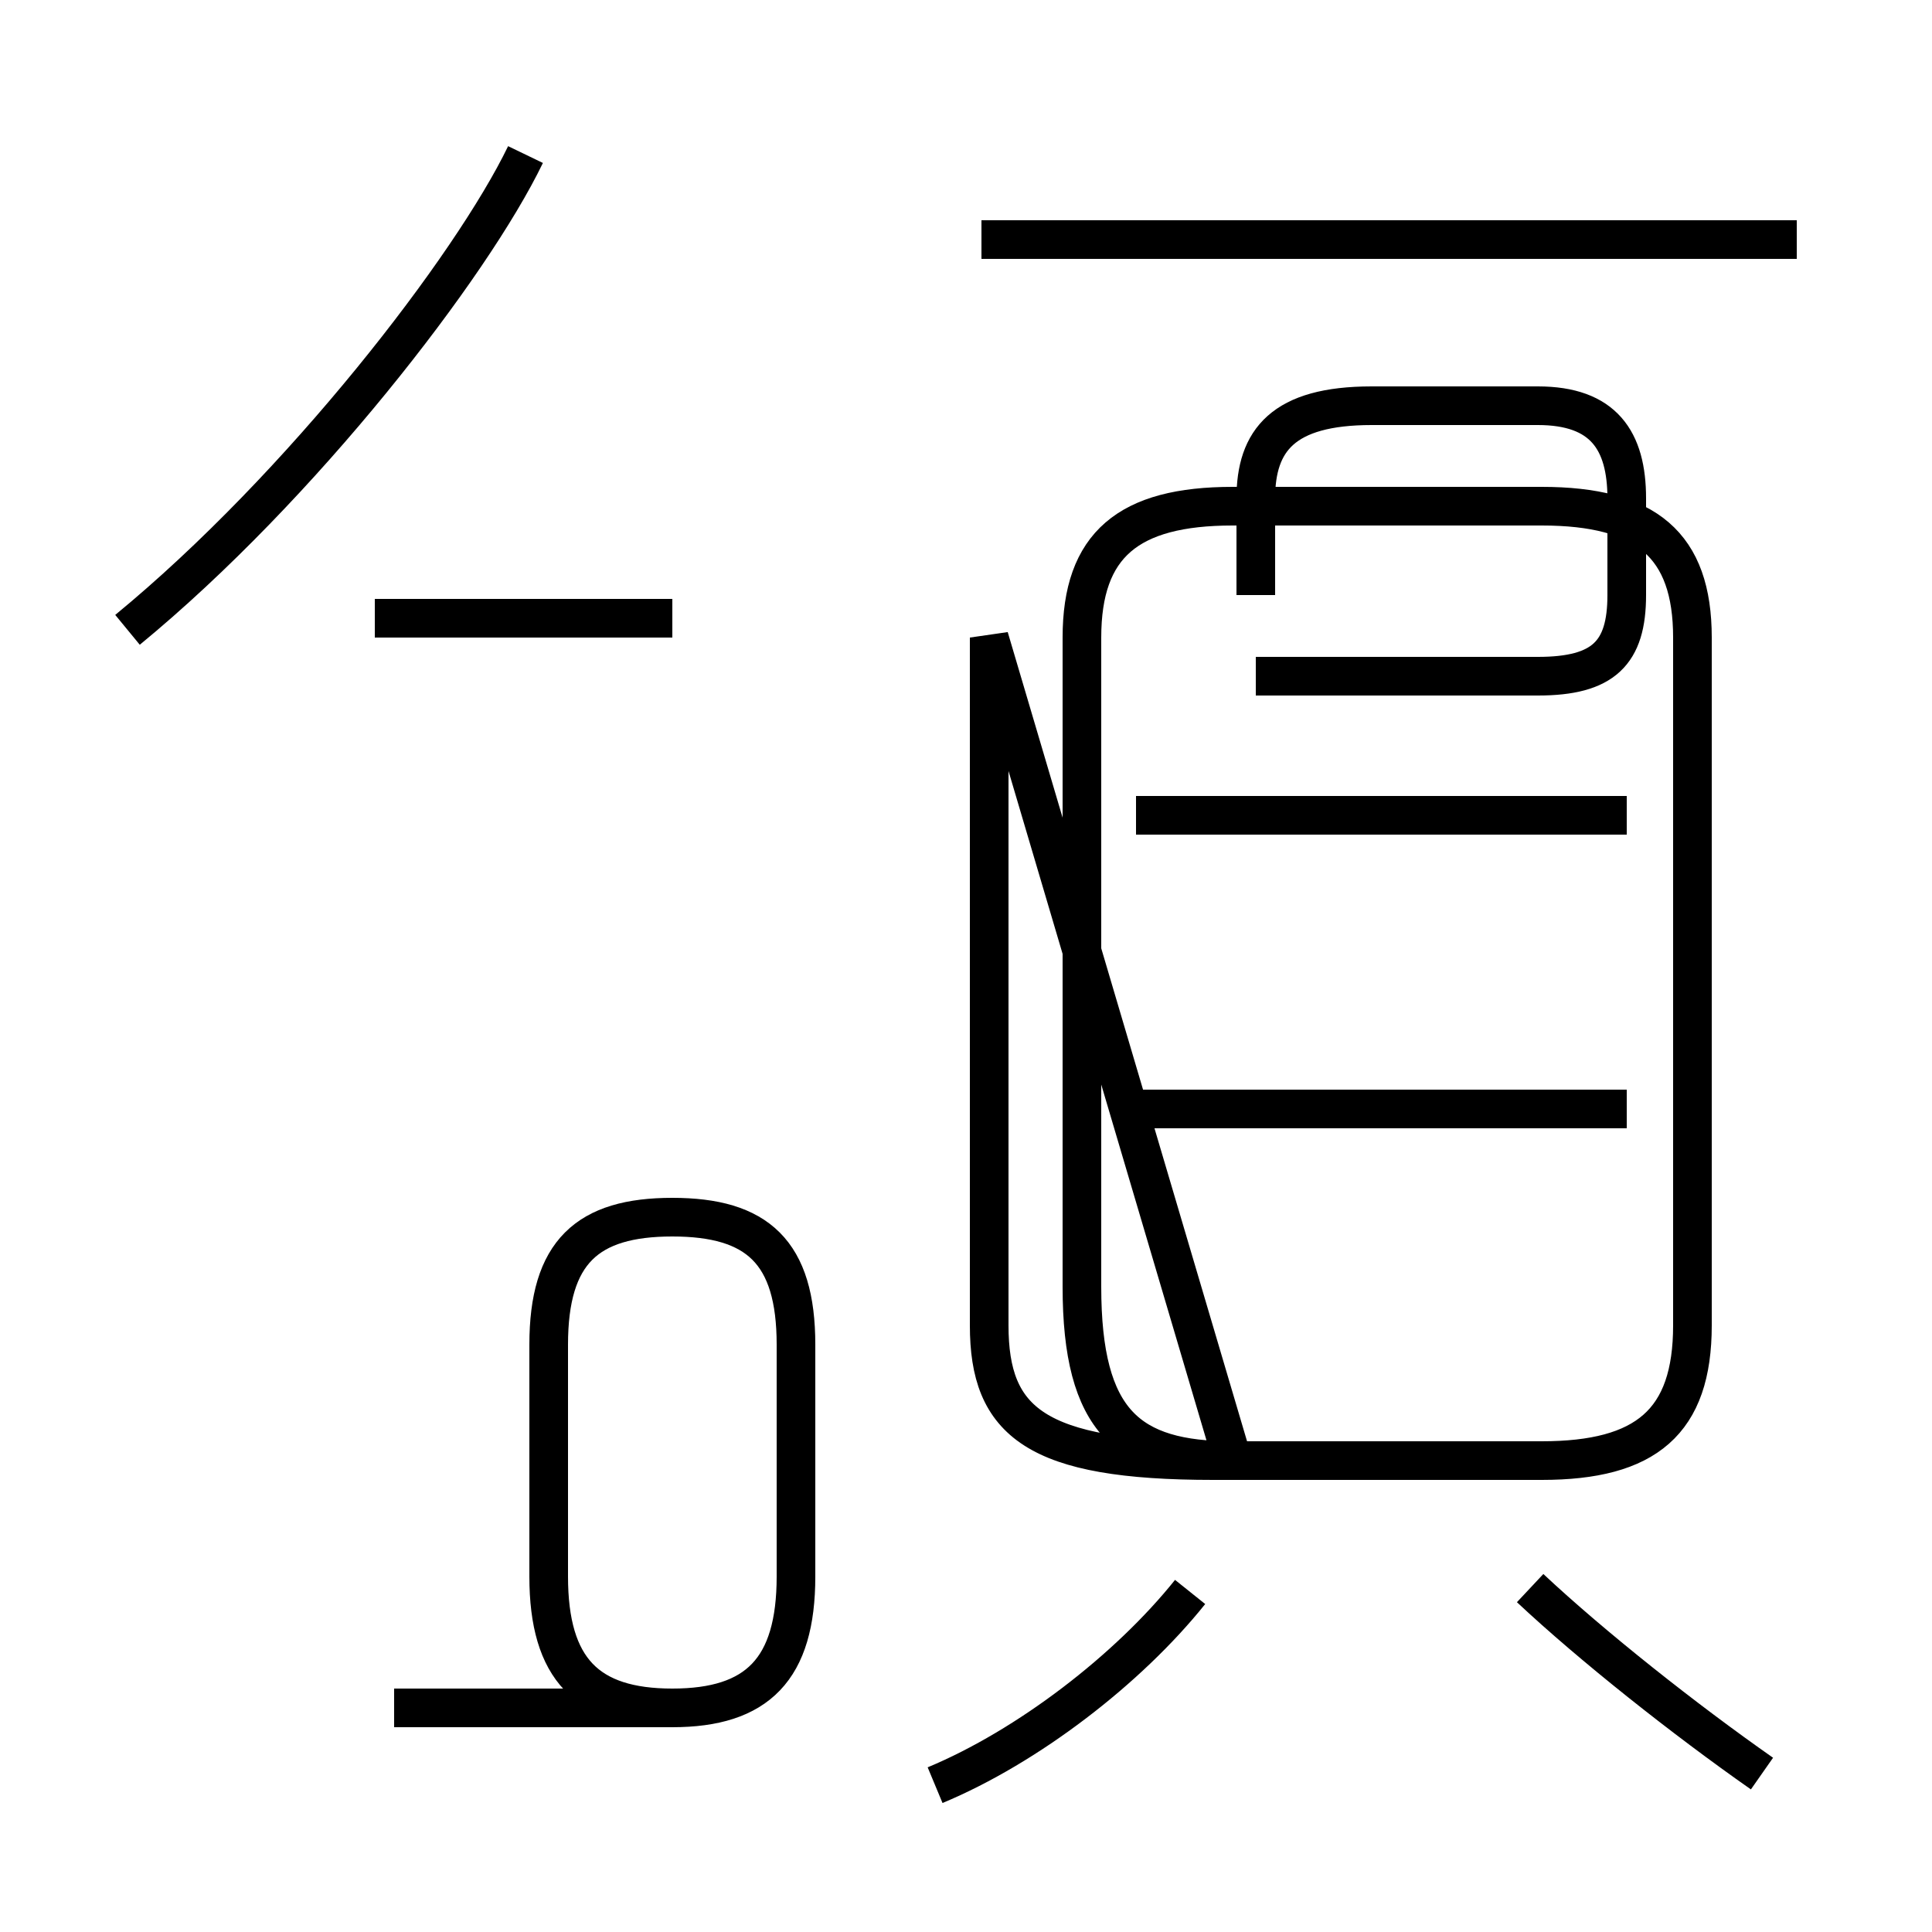 <?xml version='1.0' encoding='utf8'?>
<svg viewBox="0.0 -44.0 50.0 50.0" version="1.1" xmlns="http://www.w3.org/2000/svg">
<rect x="0.0" y="-44.0" width="50.0" height="50.0" fill="#808080" stroke="none"/>
<rect x="-1000" y="-1000" width="2000" height="2000" stroke="white" fill="white"/>
<g style="fill:none; stroke:#000000;  stroke-width:1">
<path d="M 10.2 -0.2 L 17.4 -0.2 C 19.6 -0.2 20.6 0.8 20.6 3.2 L 20.6 9.2 C 20.6 11.6 19.6 12.5 17.4 12.5 C 15.2 12.5 14.2 11.6 14.2 9.2 L 14.2 3.2 C 14.2 0.8 15.2 -0.2 17.4 -0.2 Z M 25.6 27.5 L 25.6 9.7 C 25.6 7.2 26.8 6.2 31.4 6.2 L 39.9 6.2 C 42.6 6.2 43.8 7.2 43.8 9.7 L 43.8 27.5 C 43.8 29.9 42.6 30.9 39.9 30.9 L 31.9 30.9 C 29.2 30.9 28.0 29.9 28.0 27.5 L 28.0 10.7 C 28.0 7.2 29.2 6.2 31.9 6.2 Z M 46.5 37.8 L 25.4 37.8 M 32.5 28.6 L 32.5 31.1 C 32.5 32.6 33.2 33.5 35.5 33.5 L 39.8 33.5 C 41.5 33.5 42.1 32.6 42.1 31.1 L 42.1 28.6 C 42.1 27.1 41.5 26.5 39.8 26.5 L 32.5 26.5 M 42.1 15.3 L 29.4 15.3 M 42.1 22.9 L 29.4 22.9 M 3.3 27.7 C 7.8 31.4 12.2 37.1 13.6 40.0 M 24.2 -2.2 C 26.6 -1.2 29.2 0.8 30.8 2.8 M 45.6 -1.9 C 43.6 -0.5 41.2 1.4 39.6 2.9 M 17.4 28.0 L 9.7 28.0" transform="scale(1, -1)" />
</g>
</svg>